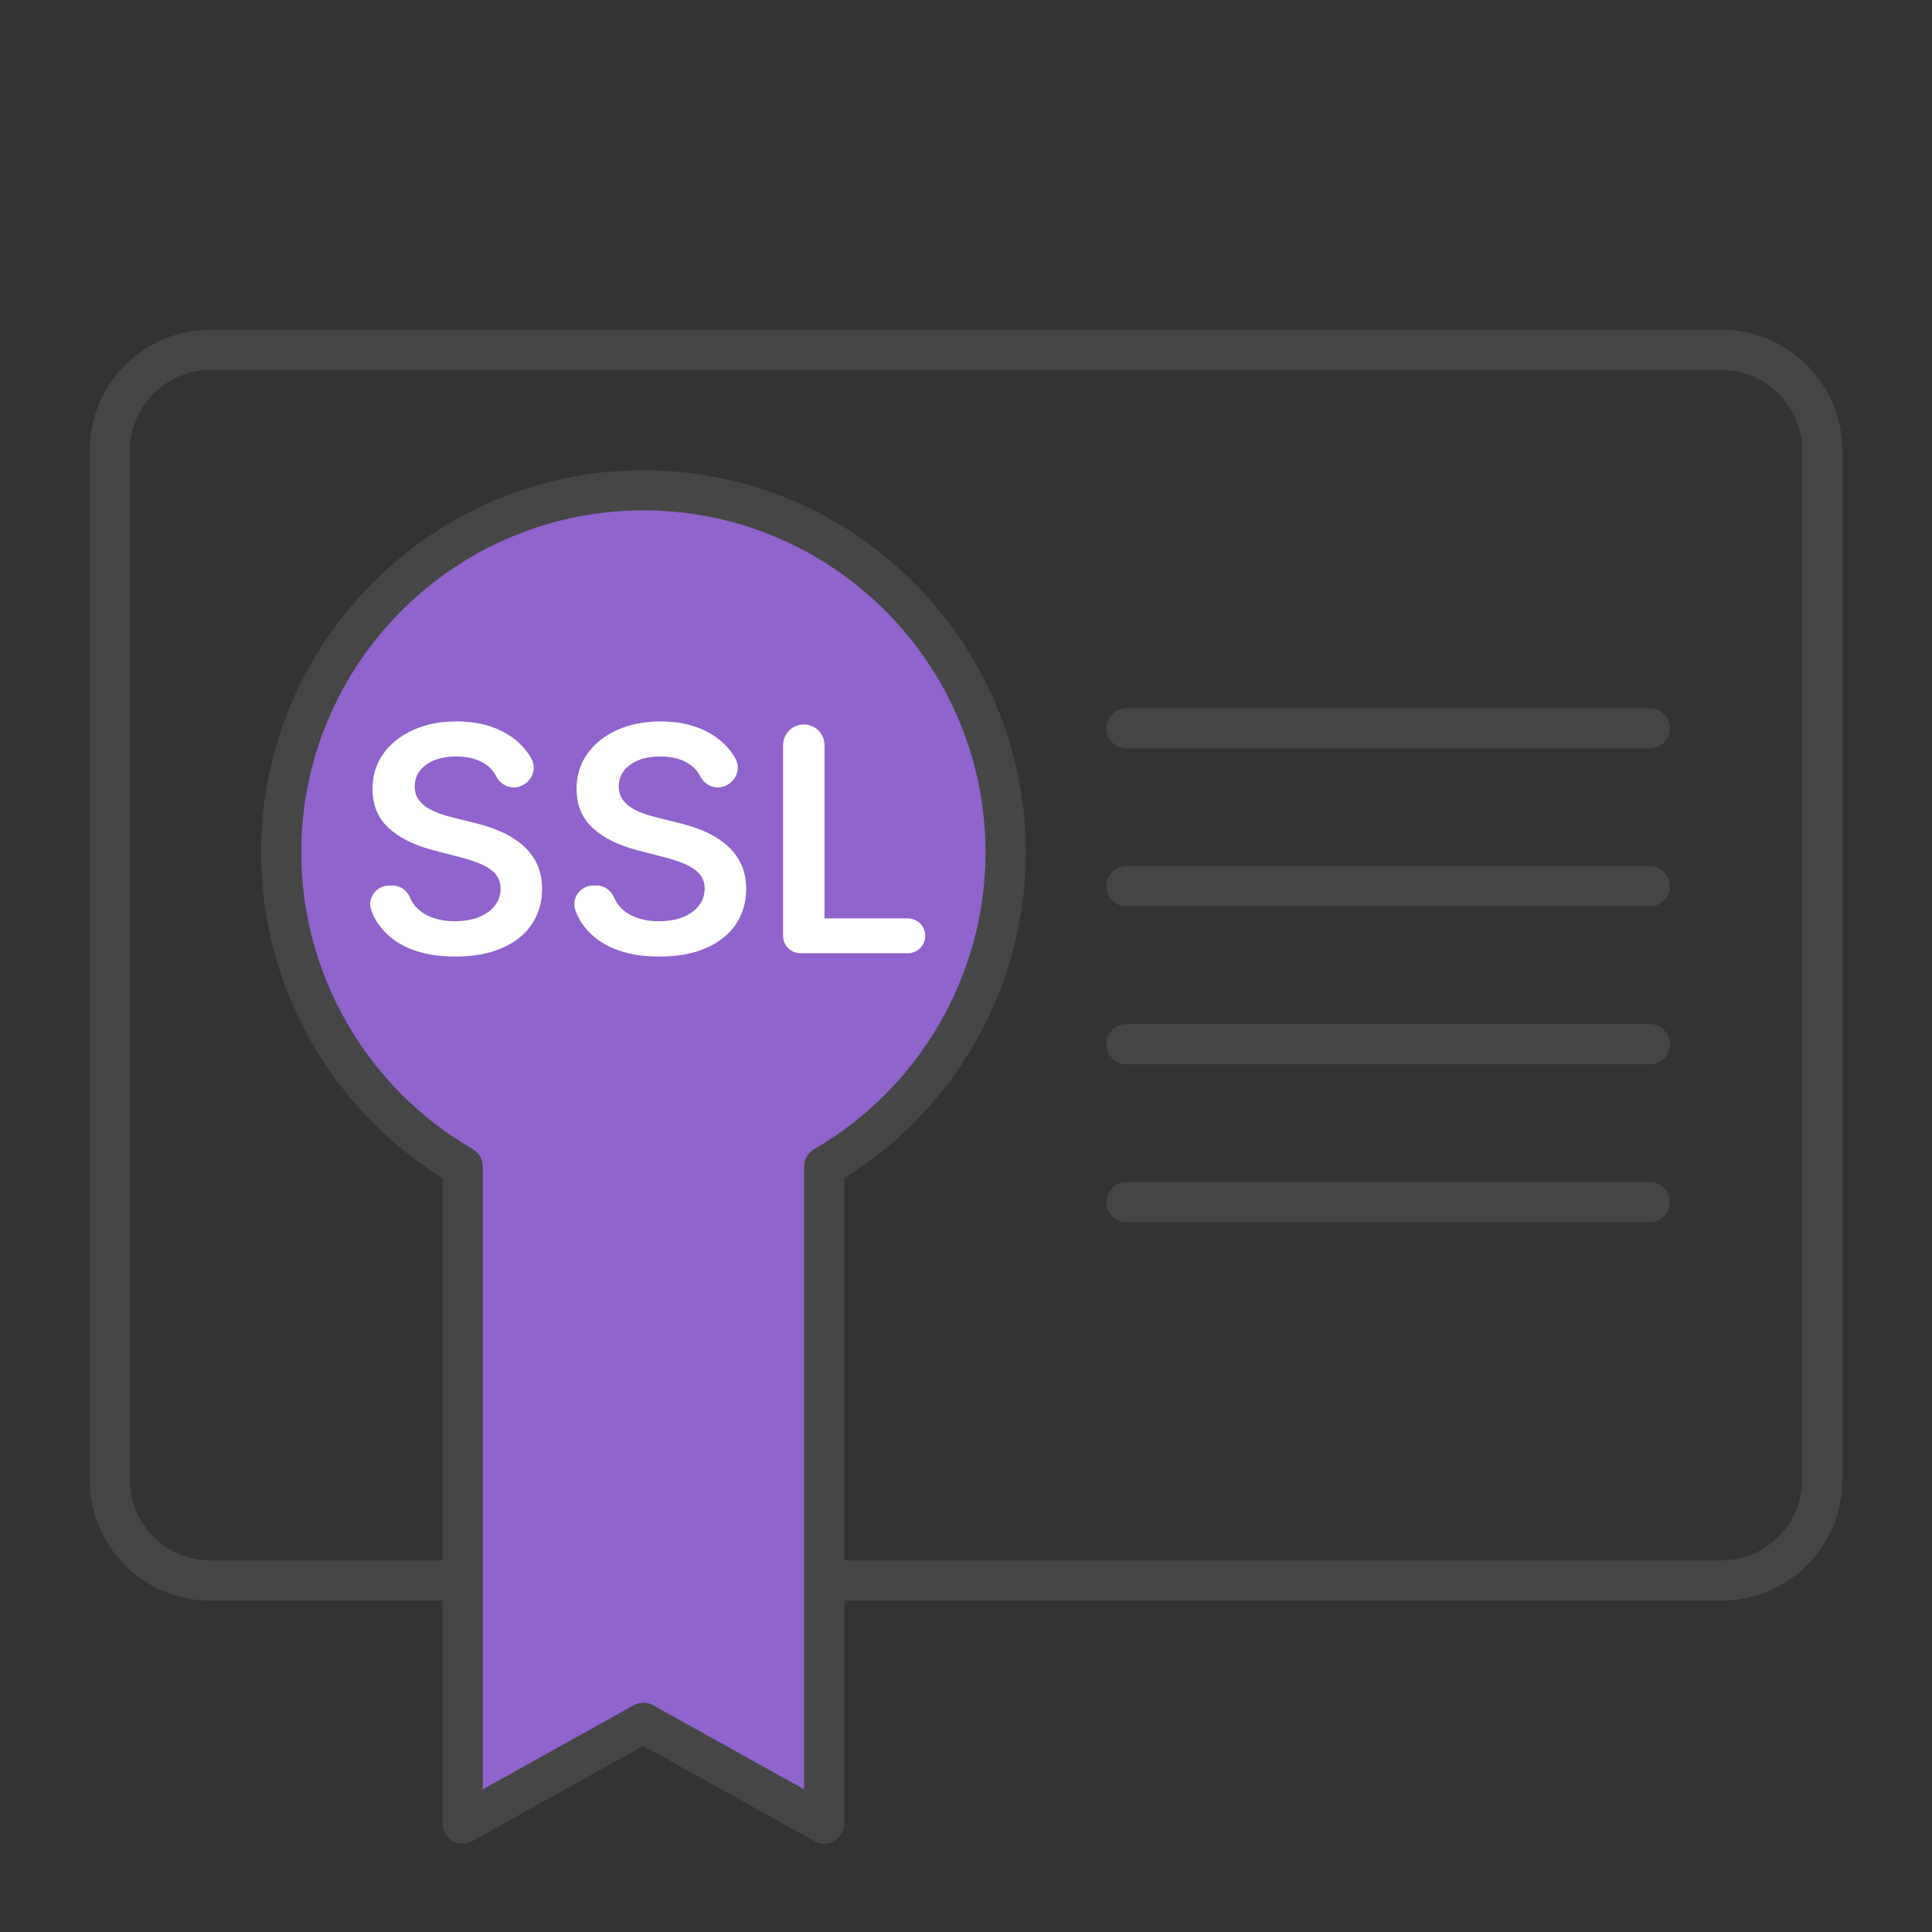 <?xml version="1.0" encoding="UTF-8"?><svg id="Security_Networking" xmlns="http://www.w3.org/2000/svg" viewBox="0 0 192 192"><rect x="0" y="0" width="192" height="192" fill="#333333" stroke="none"/><defs><style>.cls-1{fill:#fff;}.cls-2{fill:#9063cd;}.cls-3{fill:#464646;}</style></defs><path class="cls-3" d="m171.09,159.07H20.91c-6.62,0-12-5.38-12-12V44.77c0-6.62,5.38-12,12-12h150.18c6.62,0,12,5.38,12,12v102.3c0,6.62-5.38,12-12,12ZM20.91,36.77c-4.41,0-8,3.59-8,8v102.3c0,4.41,3.59,8,8,8h150.18c4.41,0,8-3.59,8-8V44.77c0-4.41-3.59-8-8-8H20.91Z"/><path class="cls-2" d="m99.94,84.73c0,13.34-7.25,24.99-18.03,31.21v65.29l-17.97-10.01-17.96,10.01v-65.29c-10.78-6.22-18.04-17.87-18.04-31.21,0-19.88,16.12-36,36-36s36,16.12,36,36Z"/><path class="cls-3" d="m45.98,183.23c-.35,0-.7-.09-1.01-.28-.61-.36-.99-1.02-.99-1.72v-64.16c-11.16-6.9-18.04-19.19-18.04-32.34,0-20.95,17.05-38,38-38s38,17.05,38,38c0,13.16-6.88,25.44-18.03,32.34v64.16c0,.71-.38,1.37-.99,1.72-.61.36-1.37.37-1.99.02l-17-9.47-16.99,9.47c-.3.17-.64.25-.97.25Zm17.96-14.01c.34,0,.67.08.97.25l15,8.35v-61.89c0-.71.38-1.38,1-1.73,10.5-6.06,17.03-17.36,17.03-29.48,0-18.75-15.25-34-34-34s-34,15.25-34,34c0,12.12,6.53,23.41,17.04,29.48.62.36,1,1.02,1,1.73v61.89l14.99-8.35c.3-.17.64-.25.97-.25Z"/><path class="cls-1" d="m51.07,78.25c-.76,0-1.44-.44-1.77-1.12-.22-.45-.55-.83-.99-1.14-.77-.54-1.76-.81-2.98-.81-.86,0-1.59.13-2.21.39-.61.26-1.08.61-1.41,1.05-.33.44-.49.95-.5,1.52,0,.47.11.88.33,1.23.22.35.52.64.89.88.38.24.8.44,1.25.6.46.16.92.3,1.39.41l2.13.53c.86.2,1.68.47,2.48.81.8.34,1.51.77,2.14,1.29.63.52,1.13,1.14,1.5,1.88.37.73.55,1.59.55,2.57,0,1.33-.34,2.5-1.02,3.51-.68,1.01-1.66,1.8-2.95,2.36-1.28.57-2.83.85-4.65.85s-3.3-.27-4.6-.82-2.31-1.35-3.04-2.4c-.29-.41-.52-.86-.7-1.34-.46-1.21.47-2.5,1.76-2.5h.35c.78,0,1.44.5,1.74,1.22.12.28.27.53.45.76.43.53.99.92,1.68,1.18.69.26,1.47.39,2.32.39s1.68-.13,2.36-.4c.68-.27,1.21-.65,1.59-1.13.38-.48.58-1.05.59-1.7,0-.59-.18-1.08-.52-1.47-.34-.39-.82-.71-1.43-.98-.61-.26-1.32-.5-2.14-.7l-2.58-.67c-1.87-.48-3.35-1.21-4.43-2.19-1.08-.98-1.63-2.28-1.63-3.91,0-1.34.36-2.51,1.09-3.52.73-1.01,1.72-1.79,2.98-2.35,1.26-.56,2.68-.84,4.27-.84s3.03.28,4.24.84c1.22.56,2.17,1.33,2.87,2.32.13.18.24.36.34.55.71,1.28-.3,2.85-1.77,2.85h0Z"/><path class="cls-1" d="m71.35,78.25c-.76,0-1.44-.44-1.77-1.12-.22-.45-.55-.83-.99-1.14-.77-.54-1.76-.81-2.98-.81-.86,0-1.59.13-2.21.39-.61.26-1.08.61-1.41,1.05-.33.44-.49.95-.5,1.52,0,.47.11.88.33,1.23.22.35.52.64.89.88.38.24.8.44,1.25.6.46.16.92.3,1.39.41l2.13.53c.86.2,1.68.47,2.48.81.8.34,1.51.77,2.14,1.29.63.52,1.13,1.14,1.5,1.88.37.73.55,1.59.55,2.57,0,1.33-.34,2.5-1.02,3.51-.68,1.01-1.66,1.8-2.95,2.36-1.28.57-2.83.85-4.65.85s-3.3-.27-4.6-.82-2.31-1.35-3.04-2.4c-.29-.41-.52-.86-.7-1.34-.46-1.21.47-2.5,1.76-2.5h.35c.78,0,1.44.5,1.74,1.22.12.28.27.53.45.76.43.53.99.92,1.68,1.18.69.26,1.47.39,2.32.39s1.68-.13,2.36-.4c.68-.27,1.21-.65,1.59-1.13.38-.48.58-1.05.59-1.7,0-.59-.18-1.08-.52-1.47-.34-.39-.82-.71-1.43-.98-.61-.26-1.32-.5-2.14-.7l-2.58-.67c-1.87-.48-3.35-1.21-4.43-2.19-1.08-.98-1.63-2.28-1.63-3.91,0-1.34.36-2.51,1.09-3.52.73-1.01,1.72-1.79,2.98-2.35,1.26-.56,2.68-.84,4.27-.84s3.03.28,4.24.84c1.22.56,2.17,1.33,2.87,2.32.13.18.24.36.34.55.71,1.28-.3,2.85-1.77,2.85h0Z"/><path class="cls-1" d="m77.82,93v-18.94c0-1.14.92-2.06,2.06-2.06h0c1.14,0,2.06.92,2.06,2.06v17.21h8.28c.95,0,1.73.77,1.73,1.73h0c0,.95-.77,1.73-1.73,1.73h-10.67c-.95,0-1.73-.77-1.73-1.73Z"/><path class="cls-3" d="m163.95,74.38h-52c-1.1,0-2-.9-2-2s.9-2,2-2h52c1.1,0,2,.9,2,2s-.9,2-2,2Z"/><path class="cls-3" d="m163.95,90.07h-52c-1.1,0-2-.9-2-2s.9-2,2-2h52c1.1,0,2,.9,2,2s-.9,2-2,2Z"/><path class="cls-3" d="m163.95,105.77h-52c-1.1,0-2-.9-2-2s.9-2,2-2h52c1.1,0,2,.9,2,2s-.9,2-2,2Z"/><path class="cls-3" d="m163.95,121.47h-52c-1.1,0-2-.9-2-2s.9-2,2-2h52c1.1,0,2,.9,2,2s-.9,2-2,2Z"/></svg>
